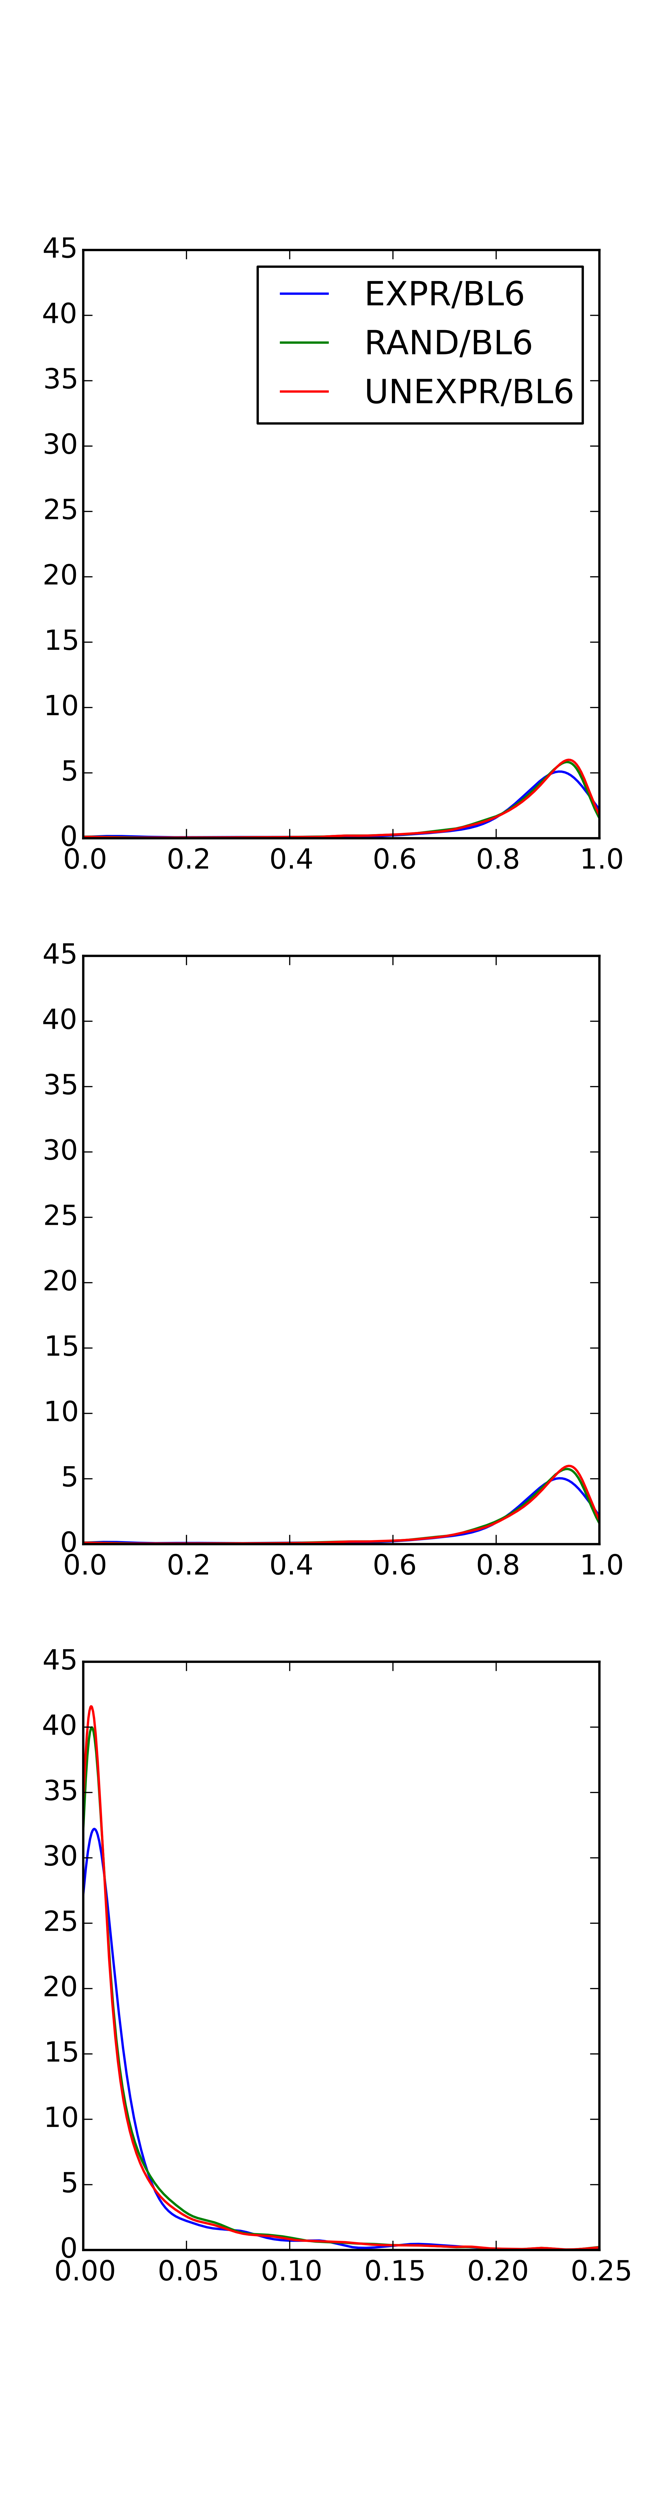 <?xml version="1.0" encoding="utf-8" standalone="no"?>
<!DOCTYPE svg PUBLIC "-//W3C//DTD SVG 1.1//EN"
  "http://www.w3.org/Graphics/SVG/1.1/DTD/svg11.dtd">
<!-- Created with matplotlib (http://matplotlib.org/) -->
<svg height="1080pt" version="1.1" viewBox="0 0 288 1080" width="288pt" xmlns="http://www.w3.org/2000/svg" xmlns:xlink="http://www.w3.org/1999/xlink">
 <defs>
  <style type="text/css">
*{stroke-linecap:butt;stroke-linejoin:round;}
  </style>
 </defs>
 <g id="figure_1">
  <g id="patch_1">
   <path d="
M0 1080
L288 1080
L288 0
L0 0
z
" style="fill:#ffffff;"/>
  </g>
  <g id="axes_1">
   <g id="patch_2">
    <path d="
M36 362.118
L259.2 362.118
L259.2 108
L36 108
z
" style="fill:#ffffff;"/>
   </g>
   <g id="line2d_1">
    <path clip-path="url(#p2157cac55f)" d="
M36 361.539
L46.054 361.184
L52.533 361.196
L64.151 361.516
L75.546 361.7
L87.164 361.666
L105.038 361.597
L122.465 361.582
L138.775 361.463
L154.861 361.45
L164.245 361.17
L174.746 360.631
L185.694 359.848
L194.631 359.005
L199.546 358.349
L203.121 357.663
L206.249 356.834
L208.93 355.903
L211.611 354.736
L214.292 353.313
L216.973 351.627
L219.654 349.683
L222.782 347.123
L226.58 343.693
L233.283 337.566
L235.517 335.84
L237.305 334.708
L238.868 333.958
L240.209 333.527
L241.55 333.317
L242.89 333.347
L244.231 333.631
L245.571 334.173
L246.912 334.972
L248.252 336.016
L249.816 337.515
L251.604 339.545
L254.061 342.726
L259.2 349.756
L259.2 349.756" style="fill:none;stroke:#0000ff;stroke-linecap:square;"/>
   </g>
   <g id="line2d_2">
    <path clip-path="url(#p2157cac55f)" d="
M36 361.474
L39.575 361.451
L58.566 361.793
L68.843 361.842
L81.132 361.822
L126.933 361.594
L139.892 361.4
L149.946 360.982
L158.659 360.974
L175.863 360.346
L180.108 359.96
L197.088 357.937
L200.216 357.233
L203.791 356.184
L214.515 352.651
L216.973 351.53
L219.431 350.156
L222.112 348.401
L225.016 346.246
L227.921 343.833
L231.049 340.942
L235.07 336.893
L239.539 332.434
L241.55 330.744
L242.89 329.875
L244.007 329.39
L244.901 329.204
L245.795 329.237
L246.688 329.521
L247.582 330.083
L248.476 330.94
L249.369 332.096
L250.486 333.941
L251.827 336.663
L253.614 340.871
L257.189 349.436
L258.753 352.607
L259.2 353.416
L259.2 353.416" style="fill:none;stroke:#008000;stroke-linecap:square;"/>
   </g>
   <g id="line2d_3">
    <path clip-path="url(#p2157cac55f)" d="
M36 361.54
L39.575 361.543
L55.661 361.9
L90.962 361.823
L115.762 361.685
L138.328 361.551
L144.137 361.214
L148.829 361.01
L155.085 361.045
L160.67 360.938
L173.182 360.378
L184.13 359.69
L191.056 359.178
L194.407 358.674
L198.429 357.816
L206.695 355.75
L210.27 354.648
L213.398 353.438
L216.75 351.901
L220.101 350.129
L223.005 348.35
L225.686 346.46
L228.368 344.309
L231.049 341.879
L233.73 339.151
L237.305 335.155
L240.656 331.487
L242.443 329.848
L243.784 328.91
L244.901 328.404
L245.795 328.229
L246.688 328.3
L247.582 328.65
L248.476 329.307
L249.369 330.283
L250.263 331.579
L251.38 333.616
L252.721 336.566
L254.955 342.176
L257.636 348.8
L259.2 352.128
L259.2 352.128" style="fill:none;stroke:#ff0000;stroke-linecap:square;"/>
   </g>
   <g id="patch_3">
    <path d="
M36 108
L259.2 108" style="fill:none;stroke:#000000;stroke-linecap:square;stroke-linejoin:miter;"/>
   </g>
   <g id="patch_4">
    <path d="
M259.2 362.118
L259.2 108" style="fill:none;stroke:#000000;stroke-linecap:square;stroke-linejoin:miter;"/>
   </g>
   <g id="patch_5">
    <path d="
M36 362.118
L259.2 362.118" style="fill:none;stroke:#000000;stroke-linecap:square;stroke-linejoin:miter;"/>
   </g>
   <g id="patch_6">
    <path d="
M36 362.118
L36 108" style="fill:none;stroke:#000000;stroke-linecap:square;stroke-linejoin:miter;"/>
   </g>
   <g id="matplotlib.axis_1">
    <g id="xtick_1">
     <g id="line2d_4">
      <defs>
       <path d="
M0 0
L0 -4" id="m93b0483c22" style="stroke:#000000;stroke-width:0.5;"/>
      </defs>
      <g>
       <use style="stroke:#000000;stroke-width:0.5;" x="36.0" xlink:href="#m93b0483c22" y="362.118"/>
      </g>
     </g>
     <g id="line2d_5">
      <defs>
       <path d="
M0 0
L0 4" id="m741efc42ff" style="stroke:#000000;stroke-width:0.5;"/>
      </defs>
      <g>
       <use style="stroke:#000000;stroke-width:0.5;" x="36.0" xlink:href="#m741efc42ff" y="108.0"/>
      </g>
     </g>
     <g id="text_1">
      <!-- 0.0 -->
      <defs>
       <path d="
M31.781 66.406
Q24.172 66.406 20.328 58.906
Q16.5 51.422 16.5 36.375
Q16.5 21.391 20.328 13.891
Q24.172 6.391 31.781 6.391
Q39.453 6.391 43.281 13.891
Q47.125 21.391 47.125 36.375
Q47.125 51.422 43.281 58.906
Q39.453 66.406 31.781 66.406
M31.781 74.219
Q44.047 74.219 50.516 64.516
Q56.984 54.828 56.984 36.375
Q56.984 17.969 50.516 8.266
Q44.047 -1.422 31.781 -1.422
Q19.531 -1.422 13.062 8.266
Q6.594 17.969 6.594 36.375
Q6.594 54.828 13.062 64.516
Q19.531 74.219 31.781 74.219" id="DejaVuSans-30"/>
       <path d="
M10.688 12.406
L21 12.406
L21 0
L10.688 0
z
" id="DejaVuSans-2e"/>
      </defs>
      <g transform="translate(27.252 375.236)scale(0.12 -0.12)">
       <use xlink:href="#DejaVuSans-30"/>
       <use x="63.623" xlink:href="#DejaVuSans-2e"/>
       <use x="95.41" xlink:href="#DejaVuSans-30"/>
      </g>
     </g>
    </g>
    <g id="xtick_2">
     <g id="line2d_6">
      <g>
       <use style="stroke:#000000;stroke-width:0.5;" x="80.64" xlink:href="#m93b0483c22" y="362.118"/>
      </g>
     </g>
     <g id="line2d_7">
      <g>
       <use style="stroke:#000000;stroke-width:0.5;" x="80.64" xlink:href="#m741efc42ff" y="108.0"/>
      </g>
     </g>
     <g id="text_2">
      <!-- 0.2 -->
      <defs>
       <path d="
M19.188 8.297
L53.609 8.297
L53.609 0
L7.328 0
L7.328 8.297
Q12.938 14.109 22.625 23.891
Q32.328 33.688 34.812 36.531
Q39.547 41.844 41.422 45.531
Q43.312 49.219 43.312 52.781
Q43.312 58.594 39.234 62.25
Q35.156 65.922 28.609 65.922
Q23.969 65.922 18.812 64.312
Q13.672 62.703 7.812 59.422
L7.812 69.391
Q13.766 71.781 18.938 73
Q24.125 74.219 28.422 74.219
Q39.75 74.219 46.484 68.547
Q53.219 62.891 53.219 53.422
Q53.219 48.922 51.531 44.891
Q49.859 40.875 45.406 35.406
Q44.188 33.984 37.641 27.219
Q31.109 20.453 19.188 8.297" id="DejaVuSans-32"/>
      </defs>
      <g transform="translate(72.095 375.236)scale(0.12 -0.12)">
       <use xlink:href="#DejaVuSans-30"/>
       <use x="63.623" xlink:href="#DejaVuSans-2e"/>
       <use x="95.41" xlink:href="#DejaVuSans-32"/>
      </g>
     </g>
    </g>
    <g id="xtick_3">
     <g id="line2d_8">
      <g>
       <use style="stroke:#000000;stroke-width:0.5;" x="125.28" xlink:href="#m93b0483c22" y="362.118"/>
      </g>
     </g>
     <g id="line2d_9">
      <g>
       <use style="stroke:#000000;stroke-width:0.5;" x="125.28" xlink:href="#m741efc42ff" y="108.0"/>
      </g>
     </g>
     <g id="text_3">
      <!-- 0.4 -->
      <defs>
       <path d="
M37.797 64.312
L12.891 25.391
L37.797 25.391
z

M35.203 72.906
L47.609 72.906
L47.609 25.391
L58.016 25.391
L58.016 17.188
L47.609 17.188
L47.609 0
L37.797 0
L37.797 17.188
L4.891 17.188
L4.891 26.703
z
" id="DejaVuSans-34"/>
      </defs>
      <g transform="translate(116.47 375.236)scale(0.12 -0.12)">
       <use xlink:href="#DejaVuSans-30"/>
       <use x="63.623" xlink:href="#DejaVuSans-2e"/>
       <use x="95.41" xlink:href="#DejaVuSans-34"/>
      </g>
     </g>
    </g>
    <g id="xtick_4">
     <g id="line2d_10">
      <g>
       <use style="stroke:#000000;stroke-width:0.5;" x="169.92" xlink:href="#m93b0483c22" y="362.118"/>
      </g>
     </g>
     <g id="line2d_11">
      <g>
       <use style="stroke:#000000;stroke-width:0.5;" x="169.92" xlink:href="#m741efc42ff" y="108.0"/>
      </g>
     </g>
     <g id="text_4">
      <!-- 0.6 -->
      <defs>
       <path d="
M33.016 40.375
Q26.375 40.375 22.484 35.828
Q18.609 31.297 18.609 23.391
Q18.609 15.531 22.484 10.953
Q26.375 6.391 33.016 6.391
Q39.656 6.391 43.531 10.953
Q47.406 15.531 47.406 23.391
Q47.406 31.297 43.531 35.828
Q39.656 40.375 33.016 40.375
M52.594 71.297
L52.594 62.312
Q48.875 64.062 45.094 64.984
Q41.312 65.922 37.594 65.922
Q27.828 65.922 22.672 59.328
Q17.531 52.734 16.797 39.406
Q19.672 43.656 24.016 45.922
Q28.375 48.188 33.594 48.188
Q44.578 48.188 50.953 41.516
Q57.328 34.859 57.328 23.391
Q57.328 12.156 50.688 5.359
Q44.047 -1.422 33.016 -1.422
Q20.359 -1.422 13.672 8.266
Q6.984 17.969 6.984 36.375
Q6.984 53.656 15.188 63.938
Q23.391 74.219 37.203 74.219
Q40.922 74.219 44.703 73.484
Q48.484 72.75 52.594 71.297" id="DejaVuSans-36"/>
      </defs>
      <g transform="translate(161.152 375.236)scale(0.12 -0.12)">
       <use xlink:href="#DejaVuSans-30"/>
       <use x="63.623" xlink:href="#DejaVuSans-2e"/>
       <use x="95.41" xlink:href="#DejaVuSans-36"/>
      </g>
     </g>
    </g>
    <g id="xtick_5">
     <g id="line2d_12">
      <g>
       <use style="stroke:#000000;stroke-width:0.5;" x="214.56" xlink:href="#m93b0483c22" y="362.118"/>
      </g>
     </g>
     <g id="line2d_13">
      <g>
       <use style="stroke:#000000;stroke-width:0.5;" x="214.56" xlink:href="#m741efc42ff" y="108.0"/>
      </g>
     </g>
     <g id="text_5">
      <!-- 0.8 -->
      <defs>
       <path d="
M31.781 34.625
Q24.75 34.625 20.719 30.859
Q16.703 27.094 16.703 20.516
Q16.703 13.922 20.719 10.156
Q24.75 6.391 31.781 6.391
Q38.812 6.391 42.859 10.172
Q46.922 13.969 46.922 20.516
Q46.922 27.094 42.891 30.859
Q38.875 34.625 31.781 34.625
M21.922 38.812
Q15.578 40.375 12.031 44.719
Q8.5 49.078 8.5 55.328
Q8.5 64.062 14.719 69.141
Q20.953 74.219 31.781 74.219
Q42.672 74.219 48.875 69.141
Q55.078 64.062 55.078 55.328
Q55.078 49.078 51.531 44.719
Q48 40.375 41.703 38.812
Q48.828 37.156 52.797 32.312
Q56.781 27.484 56.781 20.516
Q56.781 9.906 50.312 4.234
Q43.844 -1.422 31.781 -1.422
Q19.734 -1.422 13.25 4.234
Q6.781 9.906 6.781 20.516
Q6.781 27.484 10.781 32.312
Q14.797 37.156 21.922 38.812
M18.312 54.391
Q18.312 48.734 21.844 45.562
Q25.391 42.391 31.781 42.391
Q38.141 42.391 41.719 45.562
Q45.312 48.734 45.312 54.391
Q45.312 60.062 41.719 63.234
Q38.141 66.406 31.781 66.406
Q25.391 66.406 21.844 63.234
Q18.312 60.062 18.312 54.391" id="DejaVuSans-38"/>
      </defs>
      <g transform="translate(205.824 375.236)scale(0.12 -0.12)">
       <use xlink:href="#DejaVuSans-30"/>
       <use x="63.623" xlink:href="#DejaVuSans-2e"/>
       <use x="95.41" xlink:href="#DejaVuSans-38"/>
      </g>
     </g>
    </g>
    <g id="xtick_6">
     <g id="line2d_14">
      <g>
       <use style="stroke:#000000;stroke-width:0.5;" x="259.2" xlink:href="#m93b0483c22" y="362.118"/>
      </g>
     </g>
     <g id="line2d_15">
      <g>
       <use style="stroke:#000000;stroke-width:0.5;" x="259.2" xlink:href="#m741efc42ff" y="108.0"/>
      </g>
     </g>
     <g id="text_6">
      <!-- 1.0 -->
      <defs>
       <path d="
M12.406 8.297
L28.516 8.297
L28.516 63.922
L10.984 60.406
L10.984 69.391
L28.422 72.906
L38.281 72.906
L38.281 8.297
L54.391 8.297
L54.391 0
L12.406 0
z
" id="DejaVuSans-31"/>
      </defs>
      <g transform="translate(250.716 375.236)scale(0.12 -0.12)">
       <use xlink:href="#DejaVuSans-31"/>
       <use x="63.623" xlink:href="#DejaVuSans-2e"/>
       <use x="95.41" xlink:href="#DejaVuSans-30"/>
      </g>
     </g>
    </g>
   </g>
   <g id="matplotlib.axis_2">
    <g id="ytick_1">
     <g id="line2d_16">
      <defs>
       <path d="
M0 0
L4 0" id="m728421d6d4" style="stroke:#000000;stroke-width:0.5;"/>
      </defs>
      <g>
       <use style="stroke:#000000;stroke-width:0.5;" x="36.0" xlink:href="#m728421d6d4" y="362.118"/>
      </g>
     </g>
     <g id="line2d_17">
      <defs>
       <path d="
M0 0
L-4 0" id="mcb0005524f" style="stroke:#000000;stroke-width:0.5;"/>
      </defs>
      <g>
       <use style="stroke:#000000;stroke-width:0.5;" x="259.2" xlink:href="#mcb0005524f" y="362.118"/>
      </g>
     </g>
     <g id="text_7">
      <!-- 0 -->
      <g transform="translate(25.953 365.429)scale(0.12 -0.12)">
       <use xlink:href="#DejaVuSans-30"/>
      </g>
     </g>
    </g>
    <g id="ytick_2">
     <g id="line2d_18">
      <g>
       <use style="stroke:#000000;stroke-width:0.5;" x="36.0" xlink:href="#m728421d6d4" y="333.882"/>
      </g>
     </g>
     <g id="line2d_19">
      <g>
       <use style="stroke:#000000;stroke-width:0.5;" x="259.2" xlink:href="#mcb0005524f" y="333.882"/>
      </g>
     </g>
     <g id="text_8">
      <!-- 5 -->
      <defs>
       <path d="
M10.797 72.906
L49.516 72.906
L49.516 64.594
L19.828 64.594
L19.828 46.734
Q21.969 47.469 24.109 47.828
Q26.266 48.188 28.422 48.188
Q40.625 48.188 47.75 41.5
Q54.891 34.812 54.891 23.391
Q54.891 11.625 47.562 5.094
Q40.234 -1.422 26.906 -1.422
Q22.312 -1.422 17.547 -0.641
Q12.797 0.141 7.719 1.703
L7.719 11.625
Q12.109 9.234 16.797 8.062
Q21.484 6.891 26.703 6.891
Q35.156 6.891 40.078 11.328
Q45.016 15.766 45.016 23.391
Q45.016 31 40.078 35.438
Q35.156 39.891 26.703 39.891
Q22.75 39.891 18.812 39.016
Q14.891 38.141 10.797 36.281
z
" id="DejaVuSans-35"/>
      </defs>
      <g transform="translate(26.339 337.194)scale(0.12 -0.12)">
       <use xlink:href="#DejaVuSans-35"/>
      </g>
     </g>
    </g>
    <g id="ytick_3">
     <g id="line2d_20">
      <g>
       <use style="stroke:#000000;stroke-width:0.5;" x="36.0" xlink:href="#m728421d6d4" y="305.647"/>
      </g>
     </g>
     <g id="line2d_21">
      <g>
       <use style="stroke:#000000;stroke-width:0.5;" x="259.2" xlink:href="#mcb0005524f" y="305.647"/>
      </g>
     </g>
     <g id="text_9">
      <!-- 10 -->
      <g transform="translate(18.845 308.958)scale(0.12 -0.12)">
       <use xlink:href="#DejaVuSans-31"/>
       <use x="63.623" xlink:href="#DejaVuSans-30"/>
      </g>
     </g>
    </g>
    <g id="ytick_4">
     <g id="line2d_22">
      <g>
       <use style="stroke:#000000;stroke-width:0.5;" x="36.0" xlink:href="#m728421d6d4" y="277.412"/>
      </g>
     </g>
     <g id="line2d_23">
      <g>
       <use style="stroke:#000000;stroke-width:0.5;" x="259.2" xlink:href="#mcb0005524f" y="277.412"/>
      </g>
     </g>
     <g id="text_10">
      <!-- 15 -->
      <g transform="translate(19.096 280.723)scale(0.12 -0.12)">
       <use xlink:href="#DejaVuSans-31"/>
       <use x="63.623" xlink:href="#DejaVuSans-35"/>
      </g>
     </g>
    </g>
    <g id="ytick_5">
     <g id="line2d_24">
      <g>
       <use style="stroke:#000000;stroke-width:0.5;" x="36.0" xlink:href="#m728421d6d4" y="249.176"/>
      </g>
     </g>
     <g id="line2d_25">
      <g>
       <use style="stroke:#000000;stroke-width:0.5;" x="259.2" xlink:href="#mcb0005524f" y="249.176"/>
      </g>
     </g>
     <g id="text_11">
      <!-- 20 -->
      <g transform="translate(18.406 252.488)scale(0.12 -0.12)">
       <use xlink:href="#DejaVuSans-32"/>
       <use x="63.623" xlink:href="#DejaVuSans-30"/>
      </g>
     </g>
    </g>
    <g id="ytick_6">
     <g id="line2d_26">
      <g>
       <use style="stroke:#000000;stroke-width:0.5;" x="36.0" xlink:href="#m728421d6d4" y="220.941"/>
      </g>
     </g>
     <g id="line2d_27">
      <g>
       <use style="stroke:#000000;stroke-width:0.5;" x="259.2" xlink:href="#mcb0005524f" y="220.941"/>
      </g>
     </g>
     <g id="text_12">
      <!-- 25 -->
      <g transform="translate(18.657 224.252)scale(0.12 -0.12)">
       <use xlink:href="#DejaVuSans-32"/>
       <use x="63.623" xlink:href="#DejaVuSans-35"/>
      </g>
     </g>
    </g>
    <g id="ytick_7">
     <g id="line2d_28">
      <g>
       <use style="stroke:#000000;stroke-width:0.5;" x="36.0" xlink:href="#m728421d6d4" y="192.706"/>
      </g>
     </g>
     <g id="line2d_29">
      <g>
       <use style="stroke:#000000;stroke-width:0.5;" x="259.2" xlink:href="#mcb0005524f" y="192.706"/>
      </g>
     </g>
     <g id="text_13">
      <!-- 30 -->
      <defs>
       <path d="
M40.578 39.312
Q47.656 37.797 51.625 33
Q55.609 28.219 55.609 21.188
Q55.609 10.406 48.188 4.484
Q40.766 -1.422 27.094 -1.422
Q22.516 -1.422 17.656 -0.516
Q12.797 0.391 7.625 2.203
L7.625 11.719
Q11.719 9.328 16.594 8.109
Q21.484 6.891 26.812 6.891
Q36.078 6.891 40.938 10.547
Q45.797 14.203 45.797 21.188
Q45.797 27.641 41.281 31.266
Q36.766 34.906 28.719 34.906
L20.219 34.906
L20.219 43.016
L29.109 43.016
Q36.375 43.016 40.234 45.922
Q44.094 48.828 44.094 54.297
Q44.094 59.906 40.109 62.906
Q36.141 65.922 28.719 65.922
Q24.656 65.922 20.016 65.031
Q15.375 64.156 9.812 62.312
L9.812 71.094
Q15.438 72.656 20.344 73.438
Q25.25 74.219 29.594 74.219
Q40.828 74.219 47.359 69.109
Q53.906 64.016 53.906 55.328
Q53.906 49.266 50.438 45.094
Q46.969 40.922 40.578 39.312" id="DejaVuSans-33"/>
      </defs>
      <g transform="translate(18.442 196.017)scale(0.12 -0.12)">
       <use xlink:href="#DejaVuSans-33"/>
       <use x="63.623" xlink:href="#DejaVuSans-30"/>
      </g>
     </g>
    </g>
    <g id="ytick_8">
     <g id="line2d_30">
      <g>
       <use style="stroke:#000000;stroke-width:0.5;" x="36.0" xlink:href="#m728421d6d4" y="164.471"/>
      </g>
     </g>
     <g id="line2d_31">
      <g>
       <use style="stroke:#000000;stroke-width:0.5;" x="259.2" xlink:href="#mcb0005524f" y="164.471"/>
      </g>
     </g>
     <g id="text_14">
      <!-- 35 -->
      <g transform="translate(18.693 167.782)scale(0.12 -0.12)">
       <use xlink:href="#DejaVuSans-33"/>
       <use x="63.623" xlink:href="#DejaVuSans-35"/>
      </g>
     </g>
    </g>
    <g id="ytick_9">
     <g id="line2d_32">
      <g>
       <use style="stroke:#000000;stroke-width:0.5;" x="36.0" xlink:href="#m728421d6d4" y="136.235"/>
      </g>
     </g>
     <g id="line2d_33">
      <g>
       <use style="stroke:#000000;stroke-width:0.5;" x="259.2" xlink:href="#mcb0005524f" y="136.235"/>
      </g>
     </g>
     <g id="text_15">
      <!-- 40 -->
      <g transform="translate(18.114 139.547)scale(0.12 -0.12)">
       <use xlink:href="#DejaVuSans-34"/>
       <use x="63.623" xlink:href="#DejaVuSans-30"/>
      </g>
     </g>
    </g>
    <g id="ytick_10">
     <g id="line2d_34">
      <g>
       <use style="stroke:#000000;stroke-width:0.5;" x="36.0" xlink:href="#m728421d6d4" y="108.0"/>
      </g>
     </g>
     <g id="line2d_35">
      <g>
       <use style="stroke:#000000;stroke-width:0.5;" x="259.2" xlink:href="#mcb0005524f" y="108.0"/>
      </g>
     </g>
     <g id="text_16">
      <!-- 45 -->
      <g transform="translate(18.365 111.311)scale(0.12 -0.12)">
       <use xlink:href="#DejaVuSans-34"/>
       <use x="63.623" xlink:href="#DejaVuSans-35"/>
      </g>
     </g>
    </g>
   </g>
   <g id="legend_1">
    <g id="patch_7">
     <path d="
M111.438 182.929
L252 182.929
L252 115.2
L111.438 115.2
z
" style="fill:#ffffff;stroke:#000000;stroke-linejoin:miter;"/>
    </g>
    <g id="line2d_36">
     <path d="
M121.518 126.862
L141.678 126.862" style="fill:none;stroke:#0000ff;stroke-linecap:square;"/>
    </g>
    <g id="line2d_37"/>
    <g id="text_17">
     <!-- EXPR/BL6 -->
     <defs>
      <path d="
M25.391 72.906
L33.688 72.906
L8.297 -9.281
L0 -9.281
z
" id="DejaVuSans-2f"/>
      <path d="
M9.812 72.906
L19.672 72.906
L19.672 8.297
L55.172 8.297
L55.172 0
L9.812 0
z
" id="DejaVuSans-4c"/>
      <path d="
M9.812 72.906
L55.906 72.906
L55.906 64.594
L19.672 64.594
L19.672 43.016
L54.391 43.016
L54.391 34.719
L19.672 34.719
L19.672 8.297
L56.781 8.297
L56.781 0
L9.812 0
z
" id="DejaVuSans-45"/>
      <path d="
M6.297 72.906
L16.891 72.906
L35.016 45.797
L53.219 72.906
L63.812 72.906
L40.375 37.891
L65.375 0
L54.781 0
L34.281 31
L13.625 0
L2.984 0
L29 38.922
z
" id="DejaVuSans-58"/>
      <path d="
M19.672 34.812
L19.672 8.109
L35.5 8.109
Q43.453 8.109 47.281 11.406
Q51.125 14.703 51.125 21.484
Q51.125 28.328 47.281 31.562
Q43.453 34.812 35.5 34.812
z

M19.672 64.797
L19.672 42.828
L34.281 42.828
Q41.5 42.828 45.031 45.531
Q48.578 48.25 48.578 53.812
Q48.578 59.328 45.031 62.062
Q41.5 64.797 34.281 64.797
z

M9.812 72.906
L35.016 72.906
Q46.297 72.906 52.391 68.219
Q58.5 63.531 58.5 54.891
Q58.5 48.188 55.375 44.234
Q52.25 40.281 46.188 39.312
Q53.469 37.75 57.5 32.781
Q61.531 27.828 61.531 20.406
Q61.531 10.641 54.891 5.312
Q48.25 0 35.984 0
L9.812 0
z
" id="DejaVuSans-42"/>
      <path d="
M44.391 34.188
Q47.562 33.109 50.562 29.594
Q53.562 26.078 56.594 19.922
L66.609 0
L56 0
L46.688 18.703
Q43.062 26.031 39.672 28.422
Q36.281 30.812 30.422 30.812
L19.672 30.812
L19.672 0
L9.812 0
L9.812 72.906
L32.078 72.906
Q44.578 72.906 50.734 67.672
Q56.891 62.453 56.891 51.906
Q56.891 45.016 53.688 40.469
Q50.484 35.938 44.391 34.188
M19.672 64.797
L19.672 38.922
L32.078 38.922
Q39.203 38.922 42.844 42.219
Q46.484 45.516 46.484 51.906
Q46.484 58.297 42.844 61.547
Q39.203 64.797 32.078 64.797
z
" id="DejaVuSans-52"/>
      <path d="
M19.672 64.797
L19.672 37.406
L32.078 37.406
Q38.969 37.406 42.719 40.969
Q46.484 44.531 46.484 51.125
Q46.484 57.672 42.719 61.234
Q38.969 64.797 32.078 64.797
z

M9.812 72.906
L32.078 72.906
Q44.344 72.906 50.609 67.359
Q56.891 61.812 56.891 51.125
Q56.891 40.328 50.609 34.812
Q44.344 29.297 32.078 29.297
L19.672 29.297
L19.672 0
L9.812 0
z
" id="DejaVuSans-50"/>
     </defs>
     <g transform="translate(157.518 131.902)scale(0.144 -0.144)">
      <use xlink:href="#DejaVuSans-45"/>
      <use x="63.184" xlink:href="#DejaVuSans-58"/>
      <use x="131.689" xlink:href="#DejaVuSans-50"/>
      <use x="191.992" xlink:href="#DejaVuSans-52"/>
      <use x="261.475" xlink:href="#DejaVuSans-2f"/>
      <use x="295.166" xlink:href="#DejaVuSans-42"/>
      <use x="363.77" xlink:href="#DejaVuSans-4c"/>
      <use x="419.482" xlink:href="#DejaVuSans-36"/>
     </g>
    </g>
    <g id="line2d_38">
     <path d="
M121.518 147.998
L141.678 147.998" style="fill:none;stroke:#008000;stroke-linecap:square;"/>
    </g>
    <g id="line2d_39"/>
    <g id="text_18">
     <!-- RAND/BL6 -->
     <defs>
      <path d="
M19.672 64.797
L19.672 8.109
L31.594 8.109
Q46.688 8.109 53.688 14.938
Q60.688 21.781 60.688 36.531
Q60.688 51.172 53.688 57.984
Q46.688 64.797 31.594 64.797
z

M9.812 72.906
L30.078 72.906
Q51.266 72.906 61.172 64.094
Q71.094 55.281 71.094 36.531
Q71.094 17.672 61.125 8.828
Q51.172 0 30.078 0
L9.812 0
z
" id="DejaVuSans-44"/>
      <path d="
M9.812 72.906
L23.094 72.906
L55.422 11.922
L55.422 72.906
L64.984 72.906
L64.984 0
L51.703 0
L19.391 60.984
L19.391 0
L9.812 0
z
" id="DejaVuSans-4e"/>
      <path d="
M34.188 63.188
L20.797 26.906
L47.609 26.906
z

M28.609 72.906
L39.797 72.906
L67.578 0
L57.328 0
L50.688 18.703
L17.828 18.703
L11.188 0
L0.781 0
z
" id="DejaVuSans-41"/>
     </defs>
     <g transform="translate(157.518 153.038)scale(0.144 -0.144)">
      <use xlink:href="#DejaVuSans-52"/>
      <use x="65.482" xlink:href="#DejaVuSans-41"/>
      <use x="133.891" xlink:href="#DejaVuSans-4e"/>
      <use x="208.695" xlink:href="#DejaVuSans-44"/>
      <use x="285.697" xlink:href="#DejaVuSans-2f"/>
      <use x="319.389" xlink:href="#DejaVuSans-42"/>
      <use x="387.992" xlink:href="#DejaVuSans-4c"/>
      <use x="443.705" xlink:href="#DejaVuSans-36"/>
     </g>
    </g>
    <g id="line2d_40">
     <path d="
M121.518 169.135
L141.678 169.135" style="fill:none;stroke:#ff0000;stroke-linecap:square;"/>
    </g>
    <g id="line2d_41"/>
    <g id="text_19">
     <!-- UNEXPR/BL6 -->
     <defs>
      <path d="
M8.688 72.906
L18.609 72.906
L18.609 28.609
Q18.609 16.891 22.844 11.734
Q27.094 6.594 36.625 6.594
Q46.094 6.594 50.344 11.734
Q54.594 16.891 54.594 28.609
L54.594 72.906
L64.5 72.906
L64.5 27.391
Q64.5 13.141 57.438 5.859
Q50.391 -1.422 36.625 -1.422
Q22.797 -1.422 15.734 5.859
Q8.688 13.141 8.688 27.391
z
" id="DejaVuSans-55"/>
     </defs>
     <g transform="translate(157.518 174.175)scale(0.144 -0.144)">
      <use xlink:href="#DejaVuSans-55"/>
      <use x="73.193" xlink:href="#DejaVuSans-4e"/>
      <use x="147.998" xlink:href="#DejaVuSans-45"/>
      <use x="211.182" xlink:href="#DejaVuSans-58"/>
      <use x="279.688" xlink:href="#DejaVuSans-50"/>
      <use x="339.99" xlink:href="#DejaVuSans-52"/>
      <use x="409.473" xlink:href="#DejaVuSans-2f"/>
      <use x="443.164" xlink:href="#DejaVuSans-42"/>
      <use x="511.768" xlink:href="#DejaVuSans-4c"/>
      <use x="567.48" xlink:href="#DejaVuSans-36"/>
     </g>
    </g>
   </g>
  </g>
  <g id="axes_2">
   <g id="patch_8">
    <path d="
M36 667.059
L259.2 667.059
L259.2 412.941
L36 412.941
z
" style="fill:#ffffff;"/>
   </g>
   <g id="line2d_42">
    <path clip-path="url(#p06e54c2d96)" d="
M36 666.447
L44.714 666.135
L50.523 666.167
L59.906 666.502
L67.279 666.646
L76.44 666.562
L86.27 666.55
L105.038 666.656
L129.838 666.428
L145.701 666.466
L160 666.235
L168.937 665.882
L177.427 665.326
L187.034 664.465
L195.971 663.472
L200.44 662.774
L204.014 661.996
L207.142 661.084
L210.047 659.999
L212.728 658.768
L215.409 657.3
L218.09 655.592
L220.995 653.476
L224.123 650.923
L228.591 646.947
L233.283 642.829
L235.517 641.136
L237.305 640.019
L238.868 639.273
L240.432 638.788
L241.773 638.609
L243.114 638.668
L244.454 638.979
L245.795 639.546
L247.135 640.367
L248.699 641.628
L250.263 643.182
L252.274 645.534
L254.955 649.072
L259.2 654.834
L259.2 654.834" style="fill:none;stroke:#0000ff;stroke-linecap:square;"/>
   </g>
   <g id="line2d_43">
    <path clip-path="url(#p06e54c2d96)" d="
M36 666.432
L39.575 666.417
L58.342 666.784
L78.004 666.78
L105.038 666.702
L118.22 666.628
L127.827 666.537
L145.924 666.055
L150.169 665.955
L163.575 665.879
L174.523 665.379
L178.768 664.989
L188.375 663.957
L193.29 663.478
L196.641 662.913
L199.993 662.115
L205.132 660.622
L210.494 658.878
L213.845 657.556
L216.973 656.086
L220.101 654.376
L223.229 652.413
L225.91 650.476
L228.368 648.437
L231.049 645.923
L240.209 636.999
L241.996 635.703
L243.337 634.998
L244.454 634.659
L245.348 634.596
L246.241 634.751
L247.135 635.154
L248.029 635.826
L248.923 636.779
L250.04 638.361
L251.157 640.343
L252.721 643.65
L255.849 651.055
L257.859 655.502
L259.2 658.078
L259.2 658.078" style="fill:none;stroke:#008000;stroke-linecap:square;"/>
   </g>
   <g id="line2d_44">
    <path clip-path="url(#p06e54c2d96)" d="
M36 666.5
L39.575 666.51
L54.097 666.828
L97.888 666.774
L116.879 666.692
L131.402 666.548
L139.892 666.37
L151.286 665.954
L158.436 665.946
L172.512 665.46
L178.991 665.081
L187.481 664.255
L192.173 663.702
L195.971 663.006
L207.142 660.561
L210.047 659.693
L212.728 658.652
L215.856 657.181
L220.101 654.909
L223.899 652.646
L226.58 650.808
L229.038 648.857
L231.719 646.417
L234.623 643.454
L238.645 638.989
L241.55 635.883
L243.114 634.513
L244.231 633.784
L245.124 633.407
L246.018 633.254
L246.912 633.363
L247.805 633.764
L248.699 634.477
L249.593 635.51
L250.71 637.237
L251.827 639.395
L253.391 642.965
L258.977 656.347
L259.2 656.797
L259.2 656.797" style="fill:none;stroke:#ff0000;stroke-linecap:square;"/>
   </g>
   <g id="patch_9">
    <path d="
M36 412.941
L259.2 412.941" style="fill:none;stroke:#000000;stroke-linecap:square;stroke-linejoin:miter;"/>
   </g>
   <g id="patch_10">
    <path d="
M259.2 667.059
L259.2 412.941" style="fill:none;stroke:#000000;stroke-linecap:square;stroke-linejoin:miter;"/>
   </g>
   <g id="patch_11">
    <path d="
M36 667.059
L259.2 667.059" style="fill:none;stroke:#000000;stroke-linecap:square;stroke-linejoin:miter;"/>
   </g>
   <g id="patch_12">
    <path d="
M36 667.059
L36 412.941" style="fill:none;stroke:#000000;stroke-linecap:square;stroke-linejoin:miter;"/>
   </g>
   <g id="matplotlib.axis_3">
    <g id="xtick_7">
     <g id="line2d_45">
      <g>
       <use style="stroke:#000000;stroke-width:0.5;" x="36.0" xlink:href="#m93b0483c22" y="667.059"/>
      </g>
     </g>
     <g id="line2d_46">
      <g>
       <use style="stroke:#000000;stroke-width:0.5;" x="36.0" xlink:href="#m741efc42ff" y="412.941"/>
      </g>
     </g>
     <g id="text_20">
      <!-- 0.0 -->
      <g transform="translate(27.252 680.177)scale(0.12 -0.12)">
       <use xlink:href="#DejaVuSans-30"/>
       <use x="63.623" xlink:href="#DejaVuSans-2e"/>
       <use x="95.41" xlink:href="#DejaVuSans-30"/>
      </g>
     </g>
    </g>
    <g id="xtick_8">
     <g id="line2d_47">
      <g>
       <use style="stroke:#000000;stroke-width:0.5;" x="80.64" xlink:href="#m93b0483c22" y="667.059"/>
      </g>
     </g>
     <g id="line2d_48">
      <g>
       <use style="stroke:#000000;stroke-width:0.5;" x="80.64" xlink:href="#m741efc42ff" y="412.941"/>
      </g>
     </g>
     <g id="text_21">
      <!-- 0.2 -->
      <g transform="translate(72.095 680.177)scale(0.12 -0.12)">
       <use xlink:href="#DejaVuSans-30"/>
       <use x="63.623" xlink:href="#DejaVuSans-2e"/>
       <use x="95.41" xlink:href="#DejaVuSans-32"/>
      </g>
     </g>
    </g>
    <g id="xtick_9">
     <g id="line2d_49">
      <g>
       <use style="stroke:#000000;stroke-width:0.5;" x="125.28" xlink:href="#m93b0483c22" y="667.059"/>
      </g>
     </g>
     <g id="line2d_50">
      <g>
       <use style="stroke:#000000;stroke-width:0.5;" x="125.28" xlink:href="#m741efc42ff" y="412.941"/>
      </g>
     </g>
     <g id="text_22">
      <!-- 0.4 -->
      <g transform="translate(116.47 680.177)scale(0.12 -0.12)">
       <use xlink:href="#DejaVuSans-30"/>
       <use x="63.623" xlink:href="#DejaVuSans-2e"/>
       <use x="95.41" xlink:href="#DejaVuSans-34"/>
      </g>
     </g>
    </g>
    <g id="xtick_10">
     <g id="line2d_51">
      <g>
       <use style="stroke:#000000;stroke-width:0.5;" x="169.92" xlink:href="#m93b0483c22" y="667.059"/>
      </g>
     </g>
     <g id="line2d_52">
      <g>
       <use style="stroke:#000000;stroke-width:0.5;" x="169.92" xlink:href="#m741efc42ff" y="412.941"/>
      </g>
     </g>
     <g id="text_23">
      <!-- 0.6 -->
      <g transform="translate(161.152 680.177)scale(0.12 -0.12)">
       <use xlink:href="#DejaVuSans-30"/>
       <use x="63.623" xlink:href="#DejaVuSans-2e"/>
       <use x="95.41" xlink:href="#DejaVuSans-36"/>
      </g>
     </g>
    </g>
    <g id="xtick_11">
     <g id="line2d_53">
      <g>
       <use style="stroke:#000000;stroke-width:0.5;" x="214.56" xlink:href="#m93b0483c22" y="667.059"/>
      </g>
     </g>
     <g id="line2d_54">
      <g>
       <use style="stroke:#000000;stroke-width:0.5;" x="214.56" xlink:href="#m741efc42ff" y="412.941"/>
      </g>
     </g>
     <g id="text_24">
      <!-- 0.8 -->
      <g transform="translate(205.824 680.177)scale(0.12 -0.12)">
       <use xlink:href="#DejaVuSans-30"/>
       <use x="63.623" xlink:href="#DejaVuSans-2e"/>
       <use x="95.41" xlink:href="#DejaVuSans-38"/>
      </g>
     </g>
    </g>
    <g id="xtick_12">
     <g id="line2d_55">
      <g>
       <use style="stroke:#000000;stroke-width:0.5;" x="259.2" xlink:href="#m93b0483c22" y="667.059"/>
      </g>
     </g>
     <g id="line2d_56">
      <g>
       <use style="stroke:#000000;stroke-width:0.5;" x="259.2" xlink:href="#m741efc42ff" y="412.941"/>
      </g>
     </g>
     <g id="text_25">
      <!-- 1.0 -->
      <g transform="translate(250.716 680.177)scale(0.12 -0.12)">
       <use xlink:href="#DejaVuSans-31"/>
       <use x="63.623" xlink:href="#DejaVuSans-2e"/>
       <use x="95.41" xlink:href="#DejaVuSans-30"/>
      </g>
     </g>
    </g>
   </g>
   <g id="matplotlib.axis_4">
    <g id="ytick_11">
     <g id="line2d_57">
      <g>
       <use style="stroke:#000000;stroke-width:0.5;" x="36.0" xlink:href="#m728421d6d4" y="667.059"/>
      </g>
     </g>
     <g id="line2d_58">
      <g>
       <use style="stroke:#000000;stroke-width:0.5;" x="259.2" xlink:href="#mcb0005524f" y="667.059"/>
      </g>
     </g>
     <g id="text_26">
      <!-- 0 -->
      <g transform="translate(25.953 670.37)scale(0.12 -0.12)">
       <use xlink:href="#DejaVuSans-30"/>
      </g>
     </g>
    </g>
    <g id="ytick_12">
     <g id="line2d_59">
      <g>
       <use style="stroke:#000000;stroke-width:0.5;" x="36.0" xlink:href="#m728421d6d4" y="638.824"/>
      </g>
     </g>
     <g id="line2d_60">
      <g>
       <use style="stroke:#000000;stroke-width:0.5;" x="259.2" xlink:href="#mcb0005524f" y="638.824"/>
      </g>
     </g>
     <g id="text_27">
      <!-- 5 -->
      <g transform="translate(26.339 642.135)scale(0.12 -0.12)">
       <use xlink:href="#DejaVuSans-35"/>
      </g>
     </g>
    </g>
    <g id="ytick_13">
     <g id="line2d_61">
      <g>
       <use style="stroke:#000000;stroke-width:0.5;" x="36.0" xlink:href="#m728421d6d4" y="610.588"/>
      </g>
     </g>
     <g id="line2d_62">
      <g>
       <use style="stroke:#000000;stroke-width:0.5;" x="259.2" xlink:href="#mcb0005524f" y="610.588"/>
      </g>
     </g>
     <g id="text_28">
      <!-- 10 -->
      <g transform="translate(18.845 613.899)scale(0.12 -0.12)">
       <use xlink:href="#DejaVuSans-31"/>
       <use x="63.623" xlink:href="#DejaVuSans-30"/>
      </g>
     </g>
    </g>
    <g id="ytick_14">
     <g id="line2d_63">
      <g>
       <use style="stroke:#000000;stroke-width:0.5;" x="36.0" xlink:href="#m728421d6d4" y="582.353"/>
      </g>
     </g>
     <g id="line2d_64">
      <g>
       <use style="stroke:#000000;stroke-width:0.5;" x="259.2" xlink:href="#mcb0005524f" y="582.353"/>
      </g>
     </g>
     <g id="text_29">
      <!-- 15 -->
      <g transform="translate(19.096 585.664)scale(0.12 -0.12)">
       <use xlink:href="#DejaVuSans-31"/>
       <use x="63.623" xlink:href="#DejaVuSans-35"/>
      </g>
     </g>
    </g>
    <g id="ytick_15">
     <g id="line2d_65">
      <g>
       <use style="stroke:#000000;stroke-width:0.5;" x="36.0" xlink:href="#m728421d6d4" y="554.118"/>
      </g>
     </g>
     <g id="line2d_66">
      <g>
       <use style="stroke:#000000;stroke-width:0.5;" x="259.2" xlink:href="#mcb0005524f" y="554.118"/>
      </g>
     </g>
     <g id="text_30">
      <!-- 20 -->
      <g transform="translate(18.406 557.429)scale(0.12 -0.12)">
       <use xlink:href="#DejaVuSans-32"/>
       <use x="63.623" xlink:href="#DejaVuSans-30"/>
      </g>
     </g>
    </g>
    <g id="ytick_16">
     <g id="line2d_67">
      <g>
       <use style="stroke:#000000;stroke-width:0.5;" x="36.0" xlink:href="#m728421d6d4" y="525.882"/>
      </g>
     </g>
     <g id="line2d_68">
      <g>
       <use style="stroke:#000000;stroke-width:0.5;" x="259.2" xlink:href="#mcb0005524f" y="525.882"/>
      </g>
     </g>
     <g id="text_31">
      <!-- 25 -->
      <g transform="translate(18.657 529.194)scale(0.12 -0.12)">
       <use xlink:href="#DejaVuSans-32"/>
       <use x="63.623" xlink:href="#DejaVuSans-35"/>
      </g>
     </g>
    </g>
    <g id="ytick_17">
     <g id="line2d_69">
      <g>
       <use style="stroke:#000000;stroke-width:0.5;" x="36.0" xlink:href="#m728421d6d4" y="497.647"/>
      </g>
     </g>
     <g id="line2d_70">
      <g>
       <use style="stroke:#000000;stroke-width:0.5;" x="259.2" xlink:href="#mcb0005524f" y="497.647"/>
      </g>
     </g>
     <g id="text_32">
      <!-- 30 -->
      <g transform="translate(18.442 500.958)scale(0.12 -0.12)">
       <use xlink:href="#DejaVuSans-33"/>
       <use x="63.623" xlink:href="#DejaVuSans-30"/>
      </g>
     </g>
    </g>
    <g id="ytick_18">
     <g id="line2d_71">
      <g>
       <use style="stroke:#000000;stroke-width:0.5;" x="36.0" xlink:href="#m728421d6d4" y="469.412"/>
      </g>
     </g>
     <g id="line2d_72">
      <g>
       <use style="stroke:#000000;stroke-width:0.5;" x="259.2" xlink:href="#mcb0005524f" y="469.412"/>
      </g>
     </g>
     <g id="text_33">
      <!-- 35 -->
      <g transform="translate(18.693 472.723)scale(0.12 -0.12)">
       <use xlink:href="#DejaVuSans-33"/>
       <use x="63.623" xlink:href="#DejaVuSans-35"/>
      </g>
     </g>
    </g>
    <g id="ytick_19">
     <g id="line2d_73">
      <g>
       <use style="stroke:#000000;stroke-width:0.5;" x="36.0" xlink:href="#m728421d6d4" y="441.176"/>
      </g>
     </g>
     <g id="line2d_74">
      <g>
       <use style="stroke:#000000;stroke-width:0.5;" x="259.2" xlink:href="#mcb0005524f" y="441.176"/>
      </g>
     </g>
     <g id="text_34">
      <!-- 40 -->
      <g transform="translate(18.114 444.488)scale(0.12 -0.12)">
       <use xlink:href="#DejaVuSans-34"/>
       <use x="63.623" xlink:href="#DejaVuSans-30"/>
      </g>
     </g>
    </g>
    <g id="ytick_20">
     <g id="line2d_75">
      <g>
       <use style="stroke:#000000;stroke-width:0.5;" x="36.0" xlink:href="#m728421d6d4" y="412.941"/>
      </g>
     </g>
     <g id="line2d_76">
      <g>
       <use style="stroke:#000000;stroke-width:0.5;" x="259.2" xlink:href="#mcb0005524f" y="412.941"/>
      </g>
     </g>
     <g id="text_35">
      <!-- 45 -->
      <g transform="translate(18.365 416.252)scale(0.12 -0.12)">
       <use xlink:href="#DejaVuSans-34"/>
       <use x="63.623" xlink:href="#DejaVuSans-35"/>
      </g>
     </g>
    </g>
   </g>
  </g>
  <g id="axes_3">
   <g id="patch_13">
    <path d="
M36 972
L259.2 972
L259.2 717.882
L36 717.882
z
" style="fill:#ffffff;"/>
   </g>
   <g id="line2d_77">
    <path clip-path="url(#pe28243bba7)" d="
M36 818.476
L37.117 807.114
L38.011 799.915
L38.904 794.614
L39.575 791.96
L40.022 790.831
L40.468 790.216
L40.692 790.099
L40.915 790.107
L41.362 790.494
L41.809 791.36
L42.256 792.684
L42.926 795.478
L43.82 800.557
L44.937 808.711
L46.278 820.416
L48.735 844.385
L51.416 869.802
L53.204 884.721
L54.768 896.143
L56.331 906.088
L57.895 914.708
L59.459 922.18
L61.023 928.668
L62.587 934.303
L64.151 939.18
L65.715 943.369
L67.279 946.923
L68.843 949.889
L70.184 951.997
L71.524 953.741
L72.865 955.158
L74.429 956.46
L75.993 957.462
L77.78 958.344
L80.461 959.381
L86.047 961.234
L89.398 962.148
L92.079 962.649
L94.984 962.959
L103.921 963.712
L106.602 964.276
L110.177 965.283
L115.315 966.728
L118.443 967.35
L121.571 967.742
L125.146 967.968
L129.168 967.987
L138.105 967.892
L140.562 968.177
L143.243 968.714
L152.404 970.785
L155.085 971.032
L158.213 971.082
L162.011 970.91
L167.15 970.445
L177.427 969.436
L181.002 969.379
L185.247 969.552
L205.578 970.937
L216.75 971.79
L222.782 971.958
L234.4 971.999
L249.816 971.89
L259.2 971.73
L259.2 971.73" style="fill:none;stroke:#0000ff;stroke-linecap:square;"/>
   </g>
   <g id="line2d_78">
    <path clip-path="url(#pe28243bba7)" d="
M36 790.273
L37.117 768.275
L37.787 758.36
L38.458 751.309
L38.904 748.284
L39.351 746.613
L39.575 746.28
L39.798 746.275
L40.022 746.592
L40.468 748.151
L40.915 750.871
L41.586 756.894
L42.479 767.89
L43.596 784.883
L47.618 849.605
L48.959 866.748
L50.299 880.911
L51.64 892.422
L52.98 901.756
L54.321 909.382
L55.661 915.69
L57.002 920.974
L58.342 925.447
L59.906 929.848
L61.47 933.555
L63.034 936.733
L64.822 939.886
L66.832 942.966
L68.843 945.621
L70.854 947.883
L73.088 950.025
L76.216 952.667
L79.568 955.235
L81.578 956.522
L83.366 957.424
L85.377 958.172
L88.058 958.885
L92.749 960.097
L95.431 961.048
L99.676 962.853
L102.58 963.974
L104.814 964.592
L107.049 964.954
L109.73 965.13
L115.986 965.449
L122.241 966.128
L125.816 966.725
L132.742 967.98
L136.541 968.367
L140.786 968.569
L148.605 968.857
L154.638 969.221
L162.011 969.422
L169.16 969.875
L174.746 969.93
L181.449 970.014
L191.279 970.432
L197.312 970.782
L201.557 970.707
L204.685 970.753
L208.036 971.063
L213.398 971.572
L217.867 971.723
L224.123 971.702
L228.144 971.491
L234.177 971.105
L236.858 971.243
L244.231 971.817
L248.029 971.766
L251.827 971.502
L259.2 970.729
L259.2 970.729" style="fill:none;stroke:#008000;stroke-linecap:square;"/>
   </g>
   <g id="line2d_79">
    <path clip-path="url(#pe28243bba7)" d="
M36 777.964
L36.894 759.983
L37.564 749.587
L38.234 742.228
L38.681 739.107
L39.128 737.433
L39.351 737.133
L39.575 737.186
L39.798 737.583
L40.245 739.372
L40.692 742.41
L41.362 749.057
L42.256 761.109
L43.373 779.645
L47.171 845.967
L48.512 864.605
L49.852 879.885
L50.969 890.322
L52.087 899.018
L53.427 907.615
L54.768 914.659
L56.108 920.52
L57.449 925.463
L59.013 930.321
L60.577 934.405
L62.141 937.877
L63.928 941.26
L65.715 944.156
L67.503 946.661
L69.29 948.826
L71.301 950.9
L73.312 952.651
L75.769 954.489
L78.897 956.547
L81.355 957.929
L83.366 958.83
L85.377 959.502
L88.058 960.141
L92.526 961.182
L95.877 962.247
L102.133 964.268
L105.038 964.959
L107.719 965.352
L111.294 965.619
L117.326 966.051
L120.677 966.55
L127.604 967.694
L130.955 967.938
L144.584 968.455
L149.276 968.629
L154.191 969.089
L160.894 969.671
L166.256 969.903
L173.405 969.972
L181.002 970.04
L192.62 970.489
L196.641 970.658
L200.886 970.551
L204.014 970.576
L207.142 970.855
L212.058 971.308
L217.196 971.458
L226.58 971.6
L230.378 971.333
L233.953 971.132
L236.634 971.232
L244.901 971.793
L249.369 971.691
L253.168 971.407
L258.753 970.924
L259.2 970.924
L259.2 970.924" style="fill:none;stroke:#ff0000;stroke-linecap:square;"/>
   </g>
   <g id="patch_14">
    <path d="
M36 717.882
L259.2 717.882" style="fill:none;stroke:#000000;stroke-linecap:square;stroke-linejoin:miter;"/>
   </g>
   <g id="patch_15">
    <path d="
M259.2 972
L259.2 717.882" style="fill:none;stroke:#000000;stroke-linecap:square;stroke-linejoin:miter;"/>
   </g>
   <g id="patch_16">
    <path d="
M36 972
L259.2 972" style="fill:none;stroke:#000000;stroke-linecap:square;stroke-linejoin:miter;"/>
   </g>
   <g id="patch_17">
    <path d="
M36 972
L36 717.882" style="fill:none;stroke:#000000;stroke-linecap:square;stroke-linejoin:miter;"/>
   </g>
   <g id="matplotlib.axis_5">
    <g id="xtick_13">
     <g id="line2d_80">
      <g>
       <use style="stroke:#000000;stroke-width:0.5;" x="36.0" xlink:href="#m93b0483c22" y="972.0"/>
      </g>
     </g>
     <g id="line2d_81">
      <g>
       <use style="stroke:#000000;stroke-width:0.5;" x="36.0" xlink:href="#m741efc42ff" y="717.882"/>
      </g>
     </g>
     <g id="text_36">
      <!-- 0.00 -->
      <g transform="translate(23.435 985.118)scale(0.12 -0.12)">
       <use xlink:href="#DejaVuSans-30"/>
       <use x="63.623" xlink:href="#DejaVuSans-2e"/>
       <use x="95.41" xlink:href="#DejaVuSans-30"/>
       <use x="159.033" xlink:href="#DejaVuSans-30"/>
      </g>
     </g>
    </g>
    <g id="xtick_14">
     <g id="line2d_82">
      <g>
       <use style="stroke:#000000;stroke-width:0.5;" x="80.64" xlink:href="#m93b0483c22" y="972.0"/>
      </g>
     </g>
     <g id="line2d_83">
      <g>
       <use style="stroke:#000000;stroke-width:0.5;" x="80.64" xlink:href="#m741efc42ff" y="717.882"/>
      </g>
     </g>
     <g id="text_37">
      <!-- 0.05 -->
      <g transform="translate(68.2 985.118)scale(0.12 -0.12)">
       <use xlink:href="#DejaVuSans-30"/>
       <use x="63.623" xlink:href="#DejaVuSans-2e"/>
       <use x="95.41" xlink:href="#DejaVuSans-30"/>
       <use x="159.033" xlink:href="#DejaVuSans-35"/>
      </g>
     </g>
    </g>
    <g id="xtick_15">
     <g id="line2d_84">
      <g>
       <use style="stroke:#000000;stroke-width:0.5;" x="125.28" xlink:href="#m93b0483c22" y="972.0"/>
      </g>
     </g>
     <g id="line2d_85">
      <g>
       <use style="stroke:#000000;stroke-width:0.5;" x="125.28" xlink:href="#m741efc42ff" y="717.882"/>
      </g>
     </g>
     <g id="text_38">
      <!-- 0.10 -->
      <g transform="translate(112.715 985.118)scale(0.12 -0.12)">
       <use xlink:href="#DejaVuSans-30"/>
       <use x="63.623" xlink:href="#DejaVuSans-2e"/>
       <use x="95.41" xlink:href="#DejaVuSans-31"/>
       <use x="159.033" xlink:href="#DejaVuSans-30"/>
      </g>
     </g>
    </g>
    <g id="xtick_16">
     <g id="line2d_86">
      <g>
       <use style="stroke:#000000;stroke-width:0.5;" x="169.92" xlink:href="#m93b0483c22" y="972.0"/>
      </g>
     </g>
     <g id="line2d_87">
      <g>
       <use style="stroke:#000000;stroke-width:0.5;" x="169.92" xlink:href="#m741efc42ff" y="717.882"/>
      </g>
     </g>
     <g id="text_39">
      <!-- 0.15 -->
      <g transform="translate(157.48 985.118)scale(0.12 -0.12)">
       <use xlink:href="#DejaVuSans-30"/>
       <use x="63.623" xlink:href="#DejaVuSans-2e"/>
       <use x="95.41" xlink:href="#DejaVuSans-31"/>
       <use x="159.033" xlink:href="#DejaVuSans-35"/>
      </g>
     </g>
    </g>
    <g id="xtick_17">
     <g id="line2d_88">
      <g>
       <use style="stroke:#000000;stroke-width:0.5;" x="214.56" xlink:href="#m93b0483c22" y="972.0"/>
      </g>
     </g>
     <g id="line2d_89">
      <g>
       <use style="stroke:#000000;stroke-width:0.5;" x="214.56" xlink:href="#m741efc42ff" y="717.882"/>
      </g>
     </g>
     <g id="text_40">
      <!-- 0.20 -->
      <g transform="translate(201.995 985.118)scale(0.12 -0.12)">
       <use xlink:href="#DejaVuSans-30"/>
       <use x="63.623" xlink:href="#DejaVuSans-2e"/>
       <use x="95.41" xlink:href="#DejaVuSans-32"/>
       <use x="159.033" xlink:href="#DejaVuSans-30"/>
      </g>
     </g>
    </g>
    <g id="xtick_18">
     <g id="line2d_90">
      <g>
       <use style="stroke:#000000;stroke-width:0.5;" x="259.2" xlink:href="#m93b0483c22" y="972.0"/>
      </g>
     </g>
     <g id="line2d_91">
      <g>
       <use style="stroke:#000000;stroke-width:0.5;" x="259.2" xlink:href="#m741efc42ff" y="717.882"/>
      </g>
     </g>
     <g id="text_41">
      <!-- 0.25 -->
      <g transform="translate(246.76 985.118)scale(0.12 -0.12)">
       <use xlink:href="#DejaVuSans-30"/>
       <use x="63.623" xlink:href="#DejaVuSans-2e"/>
       <use x="95.41" xlink:href="#DejaVuSans-32"/>
       <use x="159.033" xlink:href="#DejaVuSans-35"/>
      </g>
     </g>
    </g>
   </g>
   <g id="matplotlib.axis_6">
    <g id="ytick_21">
     <g id="line2d_92">
      <g>
       <use style="stroke:#000000;stroke-width:0.5;" x="36.0" xlink:href="#m728421d6d4" y="972.0"/>
      </g>
     </g>
     <g id="line2d_93">
      <g>
       <use style="stroke:#000000;stroke-width:0.5;" x="259.2" xlink:href="#mcb0005524f" y="972.0"/>
      </g>
     </g>
     <g id="text_42">
      <!-- 0 -->
      <g transform="translate(25.953 975.311)scale(0.12 -0.12)">
       <use xlink:href="#DejaVuSans-30"/>
      </g>
     </g>
    </g>
    <g id="ytick_22">
     <g id="line2d_94">
      <g>
       <use style="stroke:#000000;stroke-width:0.5;" x="36.0" xlink:href="#m728421d6d4" y="943.765"/>
      </g>
     </g>
     <g id="line2d_95">
      <g>
       <use style="stroke:#000000;stroke-width:0.5;" x="259.2" xlink:href="#mcb0005524f" y="943.765"/>
      </g>
     </g>
     <g id="text_43">
      <!-- 5 -->
      <g transform="translate(26.339 947.076)scale(0.12 -0.12)">
       <use xlink:href="#DejaVuSans-35"/>
      </g>
     </g>
    </g>
    <g id="ytick_23">
     <g id="line2d_96">
      <g>
       <use style="stroke:#000000;stroke-width:0.5;" x="36.0" xlink:href="#m728421d6d4" y="915.529"/>
      </g>
     </g>
     <g id="line2d_97">
      <g>
       <use style="stroke:#000000;stroke-width:0.5;" x="259.2" xlink:href="#mcb0005524f" y="915.529"/>
      </g>
     </g>
     <g id="text_44">
      <!-- 10 -->
      <g transform="translate(18.845 918.841)scale(0.12 -0.12)">
       <use xlink:href="#DejaVuSans-31"/>
       <use x="63.623" xlink:href="#DejaVuSans-30"/>
      </g>
     </g>
    </g>
    <g id="ytick_24">
     <g id="line2d_98">
      <g>
       <use style="stroke:#000000;stroke-width:0.5;" x="36.0" xlink:href="#m728421d6d4" y="887.294"/>
      </g>
     </g>
     <g id="line2d_99">
      <g>
       <use style="stroke:#000000;stroke-width:0.5;" x="259.2" xlink:href="#mcb0005524f" y="887.294"/>
      </g>
     </g>
     <g id="text_45">
      <!-- 15 -->
      <g transform="translate(19.096 890.605)scale(0.12 -0.12)">
       <use xlink:href="#DejaVuSans-31"/>
       <use x="63.623" xlink:href="#DejaVuSans-35"/>
      </g>
     </g>
    </g>
    <g id="ytick_25">
     <g id="line2d_100">
      <g>
       <use style="stroke:#000000;stroke-width:0.5;" x="36.0" xlink:href="#m728421d6d4" y="859.059"/>
      </g>
     </g>
     <g id="line2d_101">
      <g>
       <use style="stroke:#000000;stroke-width:0.5;" x="259.2" xlink:href="#mcb0005524f" y="859.059"/>
      </g>
     </g>
     <g id="text_46">
      <!-- 20 -->
      <g transform="translate(18.406 862.37)scale(0.12 -0.12)">
       <use xlink:href="#DejaVuSans-32"/>
       <use x="63.623" xlink:href="#DejaVuSans-30"/>
      </g>
     </g>
    </g>
    <g id="ytick_26">
     <g id="line2d_102">
      <g>
       <use style="stroke:#000000;stroke-width:0.5;" x="36.0" xlink:href="#m728421d6d4" y="830.824"/>
      </g>
     </g>
     <g id="line2d_103">
      <g>
       <use style="stroke:#000000;stroke-width:0.5;" x="259.2" xlink:href="#mcb0005524f" y="830.824"/>
      </g>
     </g>
     <g id="text_47">
      <!-- 25 -->
      <g transform="translate(18.657 834.135)scale(0.12 -0.12)">
       <use xlink:href="#DejaVuSans-32"/>
       <use x="63.623" xlink:href="#DejaVuSans-35"/>
      </g>
     </g>
    </g>
    <g id="ytick_27">
     <g id="line2d_104">
      <g>
       <use style="stroke:#000000;stroke-width:0.5;" x="36.0" xlink:href="#m728421d6d4" y="802.588"/>
      </g>
     </g>
     <g id="line2d_105">
      <g>
       <use style="stroke:#000000;stroke-width:0.5;" x="259.2" xlink:href="#mcb0005524f" y="802.588"/>
      </g>
     </g>
     <g id="text_48">
      <!-- 30 -->
      <g transform="translate(18.442 805.899)scale(0.12 -0.12)">
       <use xlink:href="#DejaVuSans-33"/>
       <use x="63.623" xlink:href="#DejaVuSans-30"/>
      </g>
     </g>
    </g>
    <g id="ytick_28">
     <g id="line2d_106">
      <g>
       <use style="stroke:#000000;stroke-width:0.5;" x="36.0" xlink:href="#m728421d6d4" y="774.353"/>
      </g>
     </g>
     <g id="line2d_107">
      <g>
       <use style="stroke:#000000;stroke-width:0.5;" x="259.2" xlink:href="#mcb0005524f" y="774.353"/>
      </g>
     </g>
     <g id="text_49">
      <!-- 35 -->
      <g transform="translate(18.693 777.664)scale(0.12 -0.12)">
       <use xlink:href="#DejaVuSans-33"/>
       <use x="63.623" xlink:href="#DejaVuSans-35"/>
      </g>
     </g>
    </g>
    <g id="ytick_29">
     <g id="line2d_108">
      <g>
       <use style="stroke:#000000;stroke-width:0.5;" x="36.0" xlink:href="#m728421d6d4" y="746.118"/>
      </g>
     </g>
     <g id="line2d_109">
      <g>
       <use style="stroke:#000000;stroke-width:0.5;" x="259.2" xlink:href="#mcb0005524f" y="746.118"/>
      </g>
     </g>
     <g id="text_50">
      <!-- 40 -->
      <g transform="translate(18.114 749.429)scale(0.12 -0.12)">
       <use xlink:href="#DejaVuSans-34"/>
       <use x="63.623" xlink:href="#DejaVuSans-30"/>
      </g>
     </g>
    </g>
    <g id="ytick_30">
     <g id="line2d_110">
      <g>
       <use style="stroke:#000000;stroke-width:0.5;" x="36.0" xlink:href="#m728421d6d4" y="717.882"/>
      </g>
     </g>
     <g id="line2d_111">
      <g>
       <use style="stroke:#000000;stroke-width:0.5;" x="259.2" xlink:href="#mcb0005524f" y="717.882"/>
      </g>
     </g>
     <g id="text_51">
      <!-- 45 -->
      <g transform="translate(18.365 721.194)scale(0.12 -0.12)">
       <use xlink:href="#DejaVuSans-34"/>
       <use x="63.623" xlink:href="#DejaVuSans-35"/>
      </g>
     </g>
    </g>
   </g>
  </g>
 </g>
 <defs>
  <clipPath id="p2157cac55f">
   <rect height="254.118" width="223.2" x="36.0" y="108.0"/>
  </clipPath>
  <clipPath id="pe28243bba7">
   <rect height="254.118" width="223.2" x="36.0" y="717.882"/>
  </clipPath>
  <clipPath id="p06e54c2d96">
   <rect height="254.118" width="223.2" x="36.0" y="412.941"/>
  </clipPath>
 </defs>
</svg>

